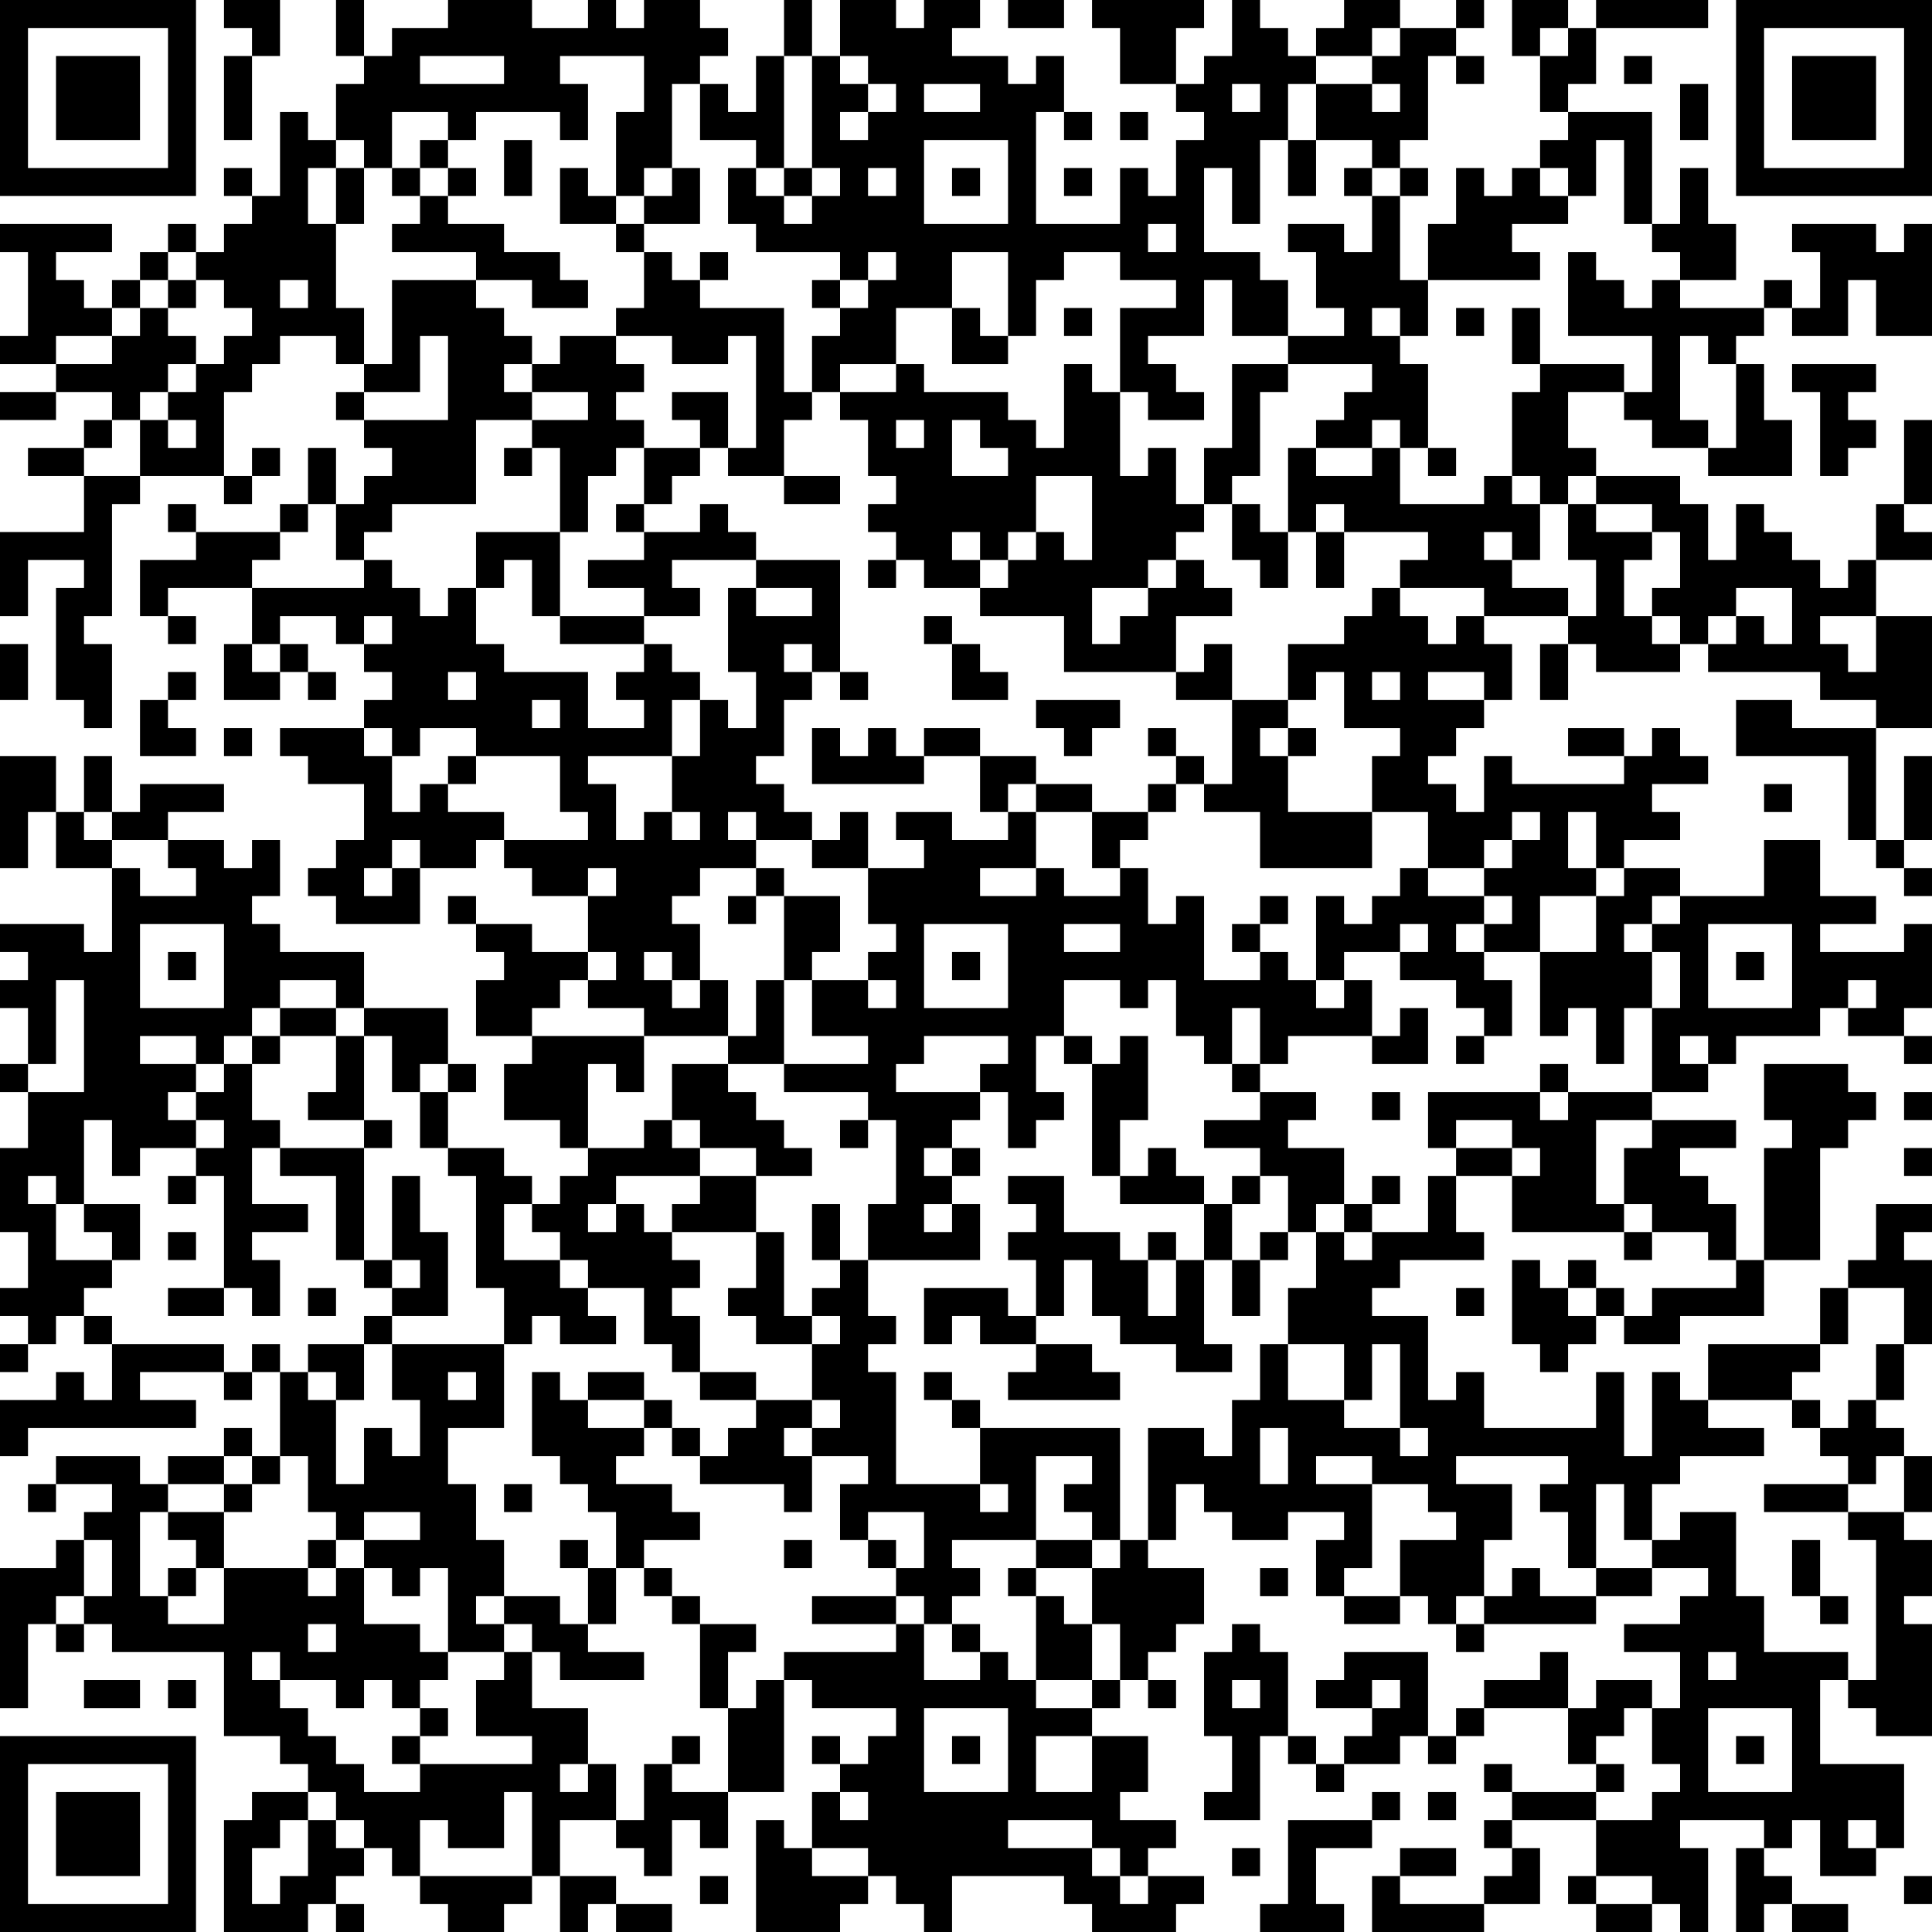 <?xml version="1.0" encoding="UTF-8"?>
<svg xmlns="http://www.w3.org/2000/svg" version="1.1" width="300" height="300" viewBox="0 0 300 300"><rect x="0" y="0" width="300" height="300" fill="#ffffff"/><g transform="scale(4.348)"><g transform="translate(0,0)"><path fill-rule="evenodd" d="M8 0L8 1L9 1L9 2L8 2L8 5L9 5L9 2L10 2L10 0ZM12 0L12 2L13 2L13 3L12 3L12 5L11 5L11 4L10 4L10 7L9 7L9 6L8 6L8 7L9 7L9 8L8 8L8 9L7 9L7 8L6 8L6 9L5 9L5 10L4 10L4 11L3 11L3 10L2 10L2 9L4 9L4 8L0 8L0 9L1 9L1 12L0 12L0 13L2 13L2 14L0 14L0 15L2 15L2 14L4 14L4 15L3 15L3 16L1 16L1 17L3 17L3 19L0 19L0 22L1 22L1 20L3 20L3 21L2 21L2 25L3 25L3 26L4 26L4 23L3 23L3 22L4 22L4 18L5 18L5 17L8 17L8 18L9 18L9 17L10 17L10 16L9 16L9 17L8 17L8 14L9 14L9 13L10 13L10 12L12 12L12 13L13 13L13 14L12 14L12 15L13 15L13 16L14 16L14 17L13 17L13 18L12 18L12 16L11 16L11 18L10 18L10 19L7 19L7 18L6 18L6 19L7 19L7 20L5 20L5 22L6 22L6 23L7 23L7 22L6 22L6 21L9 21L9 23L8 23L8 25L10 25L10 24L11 24L11 25L12 25L12 24L11 24L11 23L10 23L10 22L12 22L12 23L13 23L13 24L14 24L14 25L13 25L13 26L10 26L10 27L11 27L11 28L13 28L13 30L12 30L12 31L11 31L11 32L12 32L12 33L15 33L15 31L17 31L17 30L18 30L18 31L19 31L19 32L21 32L21 34L19 34L19 33L17 33L17 32L16 32L16 33L17 33L17 34L18 34L18 35L17 35L17 37L19 37L19 38L18 38L18 40L20 40L20 41L21 41L21 42L20 42L20 43L19 43L19 42L18 42L18 41L16 41L16 39L17 39L17 38L16 38L16 36L13 36L13 34L10 34L10 33L9 33L9 32L10 32L10 30L9 30L9 31L8 31L8 30L6 30L6 29L8 29L8 28L5 28L5 29L4 29L4 27L3 27L3 29L2 29L2 27L0 27L0 31L1 31L1 29L2 29L2 31L4 31L4 34L3 34L3 33L0 33L0 34L1 34L1 35L0 35L0 36L1 36L1 38L0 38L0 39L1 39L1 41L0 41L0 44L1 44L1 46L0 46L0 47L1 47L1 48L0 48L0 49L1 49L1 48L2 48L2 47L3 47L3 48L4 48L4 50L3 50L3 49L2 49L2 50L0 50L0 52L1 52L1 51L7 51L7 50L5 50L5 49L8 49L8 50L9 50L9 49L10 49L10 52L9 52L9 51L8 51L8 52L6 52L6 53L5 53L5 52L2 52L2 53L1 53L1 54L2 54L2 53L4 53L4 54L3 54L3 55L2 55L2 56L0 56L0 61L1 61L1 58L2 58L2 59L3 59L3 58L4 58L4 59L8 59L8 62L10 62L10 63L11 63L11 64L9 64L9 65L8 65L8 69L11 69L11 68L12 68L12 69L13 69L13 68L12 68L12 67L13 67L13 66L14 66L14 67L15 67L15 68L16 68L16 69L18 69L18 68L19 68L19 67L20 67L20 69L21 69L21 68L22 68L22 69L24 69L24 68L22 68L22 67L20 67L20 65L22 65L22 66L23 66L23 67L24 67L24 65L25 65L25 66L26 66L26 64L28 64L28 60L29 60L29 61L32 61L32 62L31 62L31 63L30 63L30 62L29 62L29 63L30 63L30 64L29 64L29 66L28 66L28 65L27 65L27 69L30 69L30 68L31 68L31 67L32 67L32 68L33 68L33 69L34 69L34 67L38 67L38 68L39 68L39 69L42 69L42 68L43 68L43 67L41 67L41 66L42 66L42 65L40 65L40 64L41 64L41 62L39 62L39 61L40 61L40 60L41 60L41 61L42 61L42 60L41 60L41 59L42 59L42 58L43 58L43 56L41 56L41 55L42 55L42 53L43 53L43 54L44 54L44 55L46 55L46 54L48 54L48 55L47 55L47 57L48 57L48 58L50 58L50 57L51 57L51 58L52 58L52 59L53 59L53 58L57 58L57 57L59 57L59 56L61 56L61 57L60 57L60 58L58 58L58 59L60 59L60 61L59 61L59 60L57 60L57 61L56 61L56 59L55 59L55 60L53 60L53 61L52 61L52 62L51 62L51 59L48 59L48 60L47 60L47 61L49 61L49 62L48 62L48 63L47 63L47 62L46 62L46 59L45 59L45 58L44 58L44 59L43 59L43 62L44 62L44 64L43 64L43 65L45 65L45 62L46 62L46 63L47 63L47 64L48 64L48 63L50 63L50 62L51 62L51 63L52 63L52 62L53 62L53 61L56 61L56 63L57 63L57 64L54 64L54 63L53 63L53 64L54 64L54 65L53 65L53 66L54 66L54 67L53 67L53 68L50 68L50 67L52 67L52 66L50 66L50 67L49 67L49 69L53 69L53 68L55 68L55 66L54 66L54 65L57 65L57 67L56 67L56 68L57 68L57 69L59 69L59 68L60 68L60 69L61 69L61 66L60 66L60 65L63 65L63 66L62 66L62 69L63 69L63 68L64 68L64 69L66 69L66 68L64 68L64 67L63 67L63 66L64 66L64 65L65 65L65 67L67 67L67 66L68 66L68 63L65 63L65 60L66 60L66 61L67 61L67 62L69 62L69 58L68 58L68 57L69 57L69 55L68 55L68 54L69 54L69 52L68 52L68 51L67 51L67 50L68 50L68 48L69 48L69 45L68 45L68 44L69 44L69 43L67 43L67 45L66 45L66 46L65 46L65 48L61 48L61 50L60 50L60 49L59 49L59 52L58 52L58 49L57 49L57 51L53 51L53 49L52 49L52 50L51 50L51 47L49 47L49 46L50 46L50 45L53 45L53 44L52 44L52 42L54 42L54 44L58 44L58 45L59 45L59 44L61 44L61 45L62 45L62 46L59 46L59 47L58 47L58 46L57 46L57 45L56 45L56 46L55 46L55 45L54 45L54 48L55 48L55 49L56 49L56 48L57 48L57 47L58 47L58 48L60 48L60 47L63 47L63 45L65 45L65 41L66 41L66 40L67 40L67 39L66 39L66 38L63 38L63 40L64 40L64 41L63 41L63 45L62 45L62 43L61 43L61 42L60 42L60 41L62 41L62 40L59 40L59 39L61 39L61 38L62 38L62 37L65 37L65 36L66 36L66 37L68 37L68 38L69 38L69 37L68 37L68 36L69 36L69 33L68 33L68 34L65 34L65 33L67 33L67 32L65 32L65 30L63 30L63 32L60 32L60 31L58 31L58 30L60 30L60 29L59 29L59 28L61 28L61 27L60 27L60 26L59 26L59 27L58 27L58 26L56 26L56 27L58 27L58 28L54 28L54 27L53 27L53 29L52 29L52 28L51 28L51 27L52 27L52 26L53 26L53 25L54 25L54 23L53 23L53 22L56 22L56 23L55 23L55 25L56 25L56 23L57 23L57 24L60 24L60 23L61 23L61 24L65 24L65 25L67 25L67 26L64 26L64 25L62 25L62 27L66 27L66 30L67 30L67 31L68 31L68 32L69 32L69 31L68 31L68 30L69 30L69 27L68 27L68 30L67 30L67 26L69 26L69 22L67 22L67 20L69 20L69 19L68 19L68 18L69 18L69 15L68 15L68 18L67 18L67 20L66 20L66 21L65 21L65 20L64 20L64 19L63 19L63 18L62 18L62 20L61 20L61 18L60 18L60 17L57 17L57 16L56 16L56 14L58 14L58 15L59 15L59 16L61 16L61 17L64 17L64 15L63 15L63 13L62 13L62 12L63 12L63 11L64 11L64 12L66 12L66 10L67 10L67 12L69 12L69 8L68 8L68 9L67 9L67 8L64 8L64 9L65 9L65 11L64 11L64 10L63 10L63 11L60 11L60 10L62 10L62 8L61 8L61 6L60 6L60 8L59 8L59 4L56 4L56 3L57 3L57 1L61 1L61 0L57 0L57 1L56 1L56 0L54 0L54 2L55 2L55 4L56 4L56 5L55 5L55 6L54 6L54 7L53 7L53 6L52 6L52 8L51 8L51 10L50 10L50 7L51 7L51 6L50 6L50 5L51 5L51 2L52 2L52 3L53 3L53 2L52 2L52 1L53 1L53 0L52 0L52 1L50 1L50 0L48 0L48 1L47 1L47 2L46 2L46 1L45 1L45 0L44 0L44 2L43 2L43 3L42 3L42 1L43 1L43 0L39 0L39 1L40 1L40 3L42 3L42 4L43 4L43 5L42 5L42 7L41 7L41 6L40 6L40 8L37 8L37 4L38 4L38 5L39 5L39 4L38 4L38 2L37 2L37 3L36 3L36 2L34 2L34 1L35 1L35 0L33 0L33 1L32 1L32 0L30 0L30 2L29 2L29 0L28 0L28 2L27 2L27 4L26 4L26 3L25 3L25 2L26 2L26 1L25 1L25 0L23 0L23 1L22 1L22 0L21 0L21 1L19 1L19 0L16 0L16 1L14 1L14 2L13 2L13 0ZM36 0L36 1L38 1L38 0ZM49 1L49 2L47 2L47 3L46 3L46 5L45 5L45 8L44 8L44 6L43 6L43 9L45 9L45 10L46 10L46 12L44 12L44 10L43 10L43 12L41 12L41 13L42 13L42 14L43 14L43 15L41 15L41 14L40 14L40 11L42 11L42 10L40 10L40 9L38 9L38 10L37 10L37 12L36 12L36 9L34 9L34 11L32 11L32 13L30 13L30 14L29 14L29 12L30 12L30 11L31 11L31 10L32 10L32 9L31 9L31 10L30 10L30 9L27 9L27 8L26 8L26 6L27 6L27 7L28 7L28 8L29 8L29 7L30 7L30 6L29 6L29 2L28 2L28 6L27 6L27 5L25 5L25 3L24 3L24 6L23 6L23 7L22 7L22 4L23 4L23 2L20 2L20 3L21 3L21 5L20 5L20 4L17 4L17 5L16 5L16 4L14 4L14 6L13 6L13 5L12 5L12 6L11 6L11 8L12 8L12 11L13 11L13 13L14 13L14 10L17 10L17 11L18 11L18 12L19 12L19 13L18 13L18 14L19 14L19 15L17 15L17 18L14 18L14 19L13 19L13 20L12 20L12 18L11 18L11 19L10 19L10 20L9 20L9 21L13 21L13 20L14 20L14 21L15 21L15 22L16 22L16 21L17 21L17 23L18 23L18 24L21 24L21 26L23 26L23 25L22 25L22 24L23 24L23 23L24 23L24 24L25 24L25 25L24 25L24 27L21 27L21 28L22 28L22 30L23 30L23 29L24 29L24 30L25 30L25 29L24 29L24 27L25 27L25 25L26 25L26 26L27 26L27 24L26 24L26 21L27 21L27 22L29 22L29 21L27 21L27 20L30 20L30 24L29 24L29 23L28 23L28 24L29 24L29 25L28 25L28 27L27 27L27 28L28 28L28 29L29 29L29 30L27 30L27 29L26 29L26 30L27 30L27 31L25 31L25 32L24 32L24 33L25 33L25 35L24 35L24 34L23 34L23 35L24 35L24 36L25 36L25 35L26 35L26 37L23 37L23 36L21 36L21 35L22 35L22 34L21 34L21 35L20 35L20 36L19 36L19 37L23 37L23 39L22 39L22 38L21 38L21 41L23 41L23 40L24 40L24 41L25 41L25 42L22 42L22 43L21 43L21 44L22 44L22 43L23 43L23 44L24 44L24 45L25 45L25 46L24 46L24 47L25 47L25 49L24 49L24 48L23 48L23 46L21 46L21 45L20 45L20 44L19 44L19 43L18 43L18 45L20 45L20 46L21 46L21 47L22 47L22 48L20 48L20 47L19 47L19 48L18 48L18 46L17 46L17 42L16 42L16 41L15 41L15 39L16 39L16 38L15 38L15 39L14 39L14 37L13 37L13 36L12 36L12 35L10 35L10 36L9 36L9 37L8 37L8 38L7 38L7 37L5 37L5 38L7 38L7 39L6 39L6 40L7 40L7 41L5 41L5 42L4 42L4 40L3 40L3 43L2 43L2 42L1 42L1 43L2 43L2 45L4 45L4 46L3 46L3 47L4 47L4 48L8 48L8 49L9 49L9 48L10 48L10 49L11 49L11 50L12 50L12 53L13 53L13 51L14 51L14 52L15 52L15 50L14 50L14 48L18 48L18 51L16 51L16 53L17 53L17 55L18 55L18 57L17 57L17 58L18 58L18 59L16 59L16 56L15 56L15 57L14 57L14 56L13 56L13 55L15 55L15 54L13 54L13 55L12 55L12 54L11 54L11 52L10 52L10 53L9 53L9 52L8 52L8 53L6 53L6 54L5 54L5 57L6 57L6 58L8 58L8 56L11 56L11 57L12 57L12 56L13 56L13 58L15 58L15 59L16 59L16 60L15 60L15 61L14 61L14 60L13 60L13 61L12 61L12 60L10 60L10 59L9 59L9 60L10 60L10 61L11 61L11 62L12 62L12 63L13 63L13 64L15 64L15 63L19 63L19 62L17 62L17 60L18 60L18 59L19 59L19 61L21 61L21 63L20 63L20 64L21 64L21 63L22 63L22 65L23 65L23 63L24 63L24 64L26 64L26 61L27 61L27 60L28 60L28 59L32 59L32 58L33 58L33 60L35 60L35 59L36 59L36 60L37 60L37 61L39 61L39 60L40 60L40 58L39 58L39 56L40 56L40 55L41 55L41 51L43 51L43 52L44 52L44 50L45 50L45 48L46 48L46 50L48 50L48 51L50 51L50 52L51 52L51 51L50 51L50 48L49 48L49 50L48 50L48 48L46 48L46 46L47 46L47 44L48 44L48 45L49 45L49 44L51 44L51 42L52 42L52 41L54 41L54 42L55 42L55 41L54 41L54 40L52 40L52 41L51 41L51 39L55 39L55 40L56 40L56 39L59 39L59 36L60 36L60 34L59 34L59 33L60 33L60 32L59 32L59 33L58 33L58 34L59 34L59 36L58 36L58 38L57 38L57 36L56 36L56 37L55 37L55 34L57 34L57 32L58 32L58 31L57 31L57 29L56 29L56 31L57 31L57 32L55 32L55 34L53 34L53 33L54 33L54 32L53 32L53 31L54 31L54 30L55 30L55 29L54 29L54 30L53 30L53 31L51 31L51 29L49 29L49 27L50 27L50 26L48 26L48 24L47 24L47 25L46 25L46 23L48 23L48 22L49 22L49 21L50 21L50 22L51 22L51 23L52 23L52 22L53 22L53 21L50 21L50 20L51 20L51 19L48 19L48 18L47 18L47 19L46 19L46 16L47 16L47 17L49 17L49 16L50 16L50 18L53 18L53 17L54 17L54 18L55 18L55 20L54 20L54 19L53 19L53 20L54 20L54 21L56 21L56 22L57 22L57 20L56 20L56 18L57 18L57 19L59 19L59 20L58 20L58 22L59 22L59 23L60 23L60 22L59 22L59 21L60 21L60 19L59 19L59 18L57 18L57 17L56 17L56 18L55 18L55 17L54 17L54 14L55 14L55 13L58 13L58 14L59 14L59 12L56 12L56 9L57 9L57 10L58 10L58 11L59 11L59 10L60 10L60 9L59 9L59 8L58 8L58 5L57 5L57 7L56 7L56 6L55 6L55 7L56 7L56 8L54 8L54 9L55 9L55 10L51 10L51 12L50 12L50 11L49 11L49 12L50 12L50 13L51 13L51 16L50 16L50 15L49 15L49 16L47 16L47 15L48 15L48 14L49 14L49 13L46 13L46 12L48 12L48 11L47 11L47 9L46 9L46 8L48 8L48 9L49 9L49 7L50 7L50 6L49 6L49 5L47 5L47 3L49 3L49 4L50 4L50 3L49 3L49 2L50 2L50 1ZM55 1L55 2L56 2L56 1ZM15 2L15 3L18 3L18 2ZM30 2L30 3L31 3L31 4L30 4L30 5L31 5L31 4L32 4L32 3L31 3L31 2ZM58 2L58 3L59 3L59 2ZM33 3L33 4L35 4L35 3ZM44 3L44 4L45 4L45 3ZM60 3L60 5L61 5L61 3ZM40 4L40 5L41 5L41 4ZM15 5L15 6L14 6L14 7L15 7L15 8L14 8L14 9L17 9L17 10L19 10L19 11L21 11L21 10L20 10L20 9L18 9L18 8L16 8L16 7L17 7L17 6L16 6L16 5ZM18 5L18 7L19 7L19 5ZM33 5L33 8L36 8L36 5ZM46 5L46 7L47 7L47 5ZM12 6L12 8L13 8L13 6ZM15 6L15 7L16 7L16 6ZM20 6L20 8L22 8L22 9L23 9L23 11L22 11L22 12L20 12L20 13L19 13L19 14L21 14L21 15L19 15L19 16L18 16L18 17L19 17L19 16L20 16L20 19L17 19L17 21L18 21L18 20L19 20L19 22L20 22L20 23L23 23L23 22L25 22L25 21L24 21L24 20L27 20L27 19L26 19L26 18L25 18L25 19L23 19L23 18L24 18L24 17L25 17L25 16L26 16L26 17L28 17L28 18L30 18L30 17L28 17L28 15L29 15L29 14L28 14L28 11L25 11L25 10L26 10L26 9L25 9L25 10L24 10L24 9L23 9L23 8L25 8L25 6L24 6L24 7L23 7L23 8L22 8L22 7L21 7L21 6ZM28 6L28 7L29 7L29 6ZM31 6L31 7L32 7L32 6ZM34 6L34 7L35 7L35 6ZM38 6L38 7L39 7L39 6ZM48 6L48 7L49 7L49 6ZM41 8L41 9L42 9L42 8ZM6 9L6 10L5 10L5 11L4 11L4 12L2 12L2 13L4 13L4 12L5 12L5 11L6 11L6 12L7 12L7 13L6 13L6 14L5 14L5 15L4 15L4 16L3 16L3 17L5 17L5 15L6 15L6 16L7 16L7 15L6 15L6 14L7 14L7 13L8 13L8 12L9 12L9 11L8 11L8 10L7 10L7 9ZM6 10L6 11L7 11L7 10ZM10 10L10 11L11 11L11 10ZM29 10L29 11L30 11L30 10ZM34 11L34 13L36 13L36 12L35 12L35 11ZM38 11L38 12L39 12L39 11ZM52 11L52 12L53 12L53 11ZM54 11L54 13L55 13L55 11ZM15 12L15 14L13 14L13 15L16 15L16 12ZM22 12L22 13L23 13L23 14L22 14L22 15L23 15L23 16L22 16L22 17L21 17L21 19L20 19L20 22L23 22L23 21L21 21L21 20L23 20L23 19L22 19L22 18L23 18L23 16L25 16L25 15L24 15L24 14L26 14L26 16L27 16L27 12L26 12L26 13L24 13L24 12ZM60 12L60 15L61 15L61 16L62 16L62 13L61 13L61 12ZM32 13L32 14L30 14L30 15L31 15L31 17L32 17L32 18L31 18L31 19L32 19L32 20L31 20L31 21L32 21L32 20L33 20L33 21L35 21L35 22L38 22L38 24L42 24L42 25L44 25L44 28L43 28L43 27L42 27L42 26L41 26L41 27L42 27L42 28L41 28L41 29L39 29L39 28L37 28L37 27L35 27L35 26L33 26L33 27L32 27L32 26L31 26L31 27L30 27L30 26L29 26L29 28L33 28L33 27L35 27L35 29L36 29L36 30L34 30L34 29L32 29L32 30L33 30L33 31L31 31L31 29L30 29L30 30L29 30L29 31L31 31L31 33L32 33L32 34L31 34L31 35L29 35L29 34L30 34L30 32L28 32L28 31L27 31L27 32L26 32L26 33L27 33L27 32L28 32L28 35L27 35L27 37L26 37L26 38L24 38L24 40L25 40L25 41L27 41L27 42L25 42L25 43L24 43L24 44L27 44L27 46L26 46L26 47L27 47L27 48L29 48L29 50L27 50L27 49L25 49L25 50L27 50L27 51L26 51L26 52L25 52L25 51L24 51L24 50L23 50L23 49L21 49L21 50L20 50L20 49L19 49L19 52L20 52L20 53L21 53L21 54L22 54L22 56L21 56L21 55L20 55L20 56L21 56L21 58L20 58L20 57L18 57L18 58L19 58L19 59L20 59L20 60L23 60L23 59L21 59L21 58L22 58L22 56L23 56L23 57L24 57L24 58L25 58L25 61L26 61L26 59L27 59L27 58L25 58L25 57L24 57L24 56L23 56L23 55L25 55L25 54L24 54L24 53L22 53L22 52L23 52L23 51L24 51L24 52L25 52L25 53L28 53L28 54L29 54L29 52L31 52L31 53L30 53L30 55L31 55L31 56L32 56L32 57L29 57L29 58L32 58L32 57L33 57L33 58L34 58L34 59L35 59L35 58L34 58L34 57L35 57L35 56L34 56L34 55L37 55L37 56L36 56L36 57L37 57L37 60L39 60L39 58L38 58L38 57L37 57L37 56L39 56L39 55L40 55L40 51L35 51L35 50L34 50L34 49L33 49L33 50L34 50L34 51L35 51L35 53L32 53L32 49L31 49L31 48L32 48L32 47L31 47L31 45L35 45L35 43L34 43L34 42L35 42L35 41L34 41L34 40L35 40L35 39L36 39L36 41L37 41L37 40L38 40L38 39L37 39L37 37L38 37L38 38L39 38L39 42L40 42L40 43L43 43L43 45L42 45L42 44L41 44L41 45L40 45L40 44L38 44L38 42L36 42L36 43L37 43L37 44L36 44L36 45L37 45L37 47L36 47L36 46L33 46L33 48L34 48L34 47L35 47L35 48L37 48L37 49L36 49L36 50L40 50L40 49L39 49L39 48L37 48L37 47L38 47L38 45L39 45L39 47L40 47L40 48L42 48L42 49L44 49L44 48L43 48L43 45L44 45L44 47L45 47L45 45L46 45L46 44L47 44L47 43L48 43L48 44L49 44L49 43L50 43L50 42L49 42L49 43L48 43L48 41L46 41L46 40L47 40L47 39L45 39L45 38L46 38L46 37L49 37L49 38L51 38L51 36L50 36L50 37L49 37L49 35L48 35L48 34L50 34L50 35L52 35L52 36L53 36L53 37L52 37L52 38L53 38L53 37L54 37L54 35L53 35L53 34L52 34L52 33L53 33L53 32L51 32L51 31L50 31L50 32L49 32L49 33L48 33L48 32L47 32L47 35L46 35L46 34L45 34L45 33L46 33L46 32L45 32L45 33L44 33L44 34L45 34L45 35L43 35L43 32L42 32L42 33L41 33L41 31L40 31L40 30L41 30L41 29L42 29L42 28L43 28L43 29L45 29L45 31L49 31L49 29L46 29L46 27L47 27L47 26L46 26L46 25L44 25L44 23L43 23L43 24L42 24L42 22L44 22L44 21L43 21L43 20L42 20L42 19L43 19L43 18L44 18L44 20L45 20L45 21L46 21L46 19L45 19L45 18L44 18L44 17L45 17L45 14L46 14L46 13L44 13L44 16L43 16L43 18L42 18L42 16L41 16L41 17L40 17L40 14L39 14L39 13L38 13L38 16L37 16L37 15L36 15L36 14L33 14L33 13ZM64 13L64 14L65 14L65 17L66 17L66 16L67 16L67 15L66 15L66 14L67 14L67 13ZM32 15L32 16L33 16L33 15ZM34 15L34 17L36 17L36 16L35 16L35 15ZM51 16L51 17L52 17L52 16ZM37 17L37 19L36 19L36 20L35 20L35 19L34 19L34 20L35 20L35 21L36 21L36 20L37 20L37 19L38 19L38 20L39 20L39 17ZM47 19L47 21L48 21L48 19ZM41 20L41 21L39 21L39 23L40 23L40 22L41 22L41 21L42 21L42 20ZM62 21L62 22L61 22L61 23L62 23L62 22L63 22L63 23L64 23L64 21ZM13 22L13 23L14 23L14 22ZM33 22L33 23L34 23L34 25L36 25L36 24L35 24L35 23L34 23L34 22ZM65 22L65 23L66 23L66 24L67 24L67 22ZM0 23L0 25L1 25L1 23ZM9 23L9 24L10 24L10 23ZM6 24L6 25L5 25L5 27L7 27L7 26L6 26L6 25L7 25L7 24ZM16 24L16 25L17 25L17 24ZM30 24L30 25L31 25L31 24ZM49 24L49 25L50 25L50 24ZM51 24L51 25L53 25L53 24ZM19 25L19 26L20 26L20 25ZM37 25L37 26L38 26L38 27L39 27L39 26L40 26L40 25ZM8 26L8 27L9 27L9 26ZM13 26L13 27L14 27L14 29L15 29L15 28L16 28L16 29L18 29L18 30L21 30L21 29L20 29L20 27L17 27L17 26L15 26L15 27L14 27L14 26ZM45 26L45 27L46 27L46 26ZM16 27L16 28L17 28L17 27ZM36 28L36 29L37 29L37 31L35 31L35 32L37 32L37 31L38 31L38 32L40 32L40 31L39 31L39 29L37 29L37 28ZM63 28L63 29L64 29L64 28ZM3 29L3 30L4 30L4 31L5 31L5 32L7 32L7 31L6 31L6 30L4 30L4 29ZM14 30L14 31L13 31L13 32L14 32L14 31L15 31L15 30ZM21 31L21 32L22 32L22 31ZM5 33L5 36L8 36L8 33ZM33 33L33 36L36 36L36 33ZM38 33L38 34L40 34L40 33ZM50 33L50 34L51 34L51 33ZM61 33L61 36L64 36L64 33ZM6 34L6 35L7 35L7 34ZM34 34L34 35L35 35L35 34ZM62 34L62 35L63 35L63 34ZM2 35L2 38L1 38L1 39L3 39L3 35ZM28 35L28 38L26 38L26 39L27 39L27 40L28 40L28 41L29 41L29 42L27 42L27 44L28 44L28 47L29 47L29 48L30 48L30 47L29 47L29 46L30 46L30 45L31 45L31 43L32 43L32 40L31 40L31 39L28 39L28 38L31 38L31 37L29 37L29 35ZM31 35L31 36L32 36L32 35ZM38 35L38 37L39 37L39 38L40 38L40 37L41 37L41 40L40 40L40 42L41 42L41 41L42 41L42 42L43 42L43 43L44 43L44 45L45 45L45 44L46 44L46 42L45 42L45 41L43 41L43 40L45 40L45 39L44 39L44 38L45 38L45 36L44 36L44 38L43 38L43 37L42 37L42 35L41 35L41 36L40 36L40 35ZM47 35L47 36L48 36L48 35ZM66 35L66 36L67 36L67 35ZM10 36L10 37L9 37L9 38L8 38L8 39L7 39L7 40L8 40L8 41L7 41L7 42L6 42L6 43L7 43L7 42L8 42L8 46L6 46L6 47L8 47L8 46L9 46L9 47L10 47L10 45L9 45L9 44L11 44L11 43L9 43L9 41L10 41L10 42L12 42L12 45L13 45L13 46L14 46L14 47L13 47L13 48L11 48L11 49L12 49L12 50L13 50L13 48L14 48L14 47L16 47L16 44L15 44L15 42L14 42L14 45L13 45L13 41L14 41L14 40L13 40L13 37L12 37L12 36ZM10 37L10 38L9 38L9 40L10 40L10 41L13 41L13 40L11 40L11 39L12 39L12 37ZM33 37L33 38L32 38L32 39L35 39L35 38L36 38L36 37ZM60 37L60 38L61 38L61 37ZM55 38L55 39L56 39L56 38ZM49 39L49 40L50 40L50 39ZM68 39L68 40L69 40L69 39ZM30 40L30 41L31 41L31 40ZM57 40L57 43L58 43L58 44L59 44L59 43L58 43L58 41L59 41L59 40ZM33 41L33 42L34 42L34 41ZM68 41L68 42L69 42L69 41ZM44 42L44 43L45 43L45 42ZM3 43L3 44L4 44L4 45L5 45L5 43ZM29 43L29 45L30 45L30 43ZM33 43L33 44L34 44L34 43ZM6 44L6 45L7 45L7 44ZM14 45L14 46L15 46L15 45ZM41 45L41 47L42 47L42 45ZM11 46L11 47L12 47L12 46ZM52 46L52 47L53 47L53 46ZM56 46L56 47L57 47L57 46ZM66 46L66 48L65 48L65 49L64 49L64 50L61 50L61 51L63 51L63 52L60 52L60 53L59 53L59 55L58 55L58 53L57 53L57 56L56 56L56 54L55 54L55 53L56 53L56 52L52 52L52 53L54 53L54 55L53 55L53 57L52 57L52 58L53 58L53 57L54 57L54 56L55 56L55 57L57 57L57 56L59 56L59 55L60 55L60 54L62 54L62 57L63 57L63 59L66 59L66 60L67 60L67 55L66 55L66 54L68 54L68 52L67 52L67 53L66 53L66 52L65 52L65 51L66 51L66 50L67 50L67 48L68 48L68 46ZM16 49L16 50L17 50L17 49ZM21 50L21 51L23 51L23 50ZM29 50L29 51L28 51L28 52L29 52L29 51L30 51L30 50ZM64 50L64 51L65 51L65 50ZM45 51L45 53L46 53L46 51ZM37 52L37 55L39 55L39 54L38 54L38 53L39 53L39 52ZM47 52L47 53L49 53L49 56L48 56L48 57L50 57L50 55L52 55L52 54L51 54L51 53L49 53L49 52ZM8 53L8 54L6 54L6 55L7 55L7 56L6 56L6 57L7 57L7 56L8 56L8 54L9 54L9 53ZM18 53L18 54L19 54L19 53ZM35 53L35 54L36 54L36 53ZM63 53L63 54L66 54L66 53ZM31 54L31 55L32 55L32 56L33 56L33 54ZM3 55L3 57L2 57L2 58L3 58L3 57L4 57L4 55ZM11 55L11 56L12 56L12 55ZM28 55L28 56L29 56L29 55ZM64 55L64 57L65 57L65 58L66 58L66 57L65 57L65 55ZM45 56L45 57L46 57L46 56ZM11 58L11 59L12 59L12 58ZM61 59L61 60L62 60L62 59ZM3 60L3 61L5 61L5 60ZM6 60L6 61L7 61L7 60ZM44 60L44 61L45 61L45 60ZM49 60L49 61L50 61L50 60ZM15 61L15 62L14 62L14 63L15 63L15 62L16 62L16 61ZM33 61L33 64L36 64L36 61ZM58 61L58 62L57 62L57 63L58 63L58 64L57 64L57 65L59 65L59 64L60 64L60 63L59 63L59 61ZM61 61L61 64L64 64L64 61ZM24 62L24 63L25 63L25 62ZM34 62L34 63L35 63L35 62ZM37 62L37 64L39 64L39 62ZM62 62L62 63L63 63L63 62ZM11 64L11 65L10 65L10 66L9 66L9 68L10 68L10 67L11 67L11 65L12 65L12 66L13 66L13 65L12 65L12 64ZM18 64L18 66L16 66L16 65L15 65L15 67L19 67L19 64ZM30 64L30 65L31 65L31 64ZM49 64L49 65L46 65L46 68L45 68L45 69L48 69L48 68L47 68L47 66L49 66L49 65L50 65L50 64ZM51 64L51 65L52 65L52 64ZM36 65L36 66L39 66L39 67L40 67L40 68L41 68L41 67L40 67L40 66L39 66L39 65ZM66 65L66 66L67 66L67 65ZM29 66L29 67L31 67L31 66ZM44 66L44 67L45 67L45 66ZM25 67L25 68L26 68L26 67ZM57 67L57 68L59 68L59 67ZM68 67L68 68L69 68L69 67ZM0 0L0 7L7 7L7 0ZM1 1L1 6L6 6L6 1ZM2 2L2 5L5 5L5 2ZM62 0L62 7L69 7L69 0ZM63 1L63 6L68 6L68 1ZM64 2L64 5L67 5L67 2ZM0 62L0 69L7 69L7 62ZM1 63L1 68L6 68L6 63ZM2 64L2 67L5 67L5 64Z" fill="#000000"/></g></g></svg>

